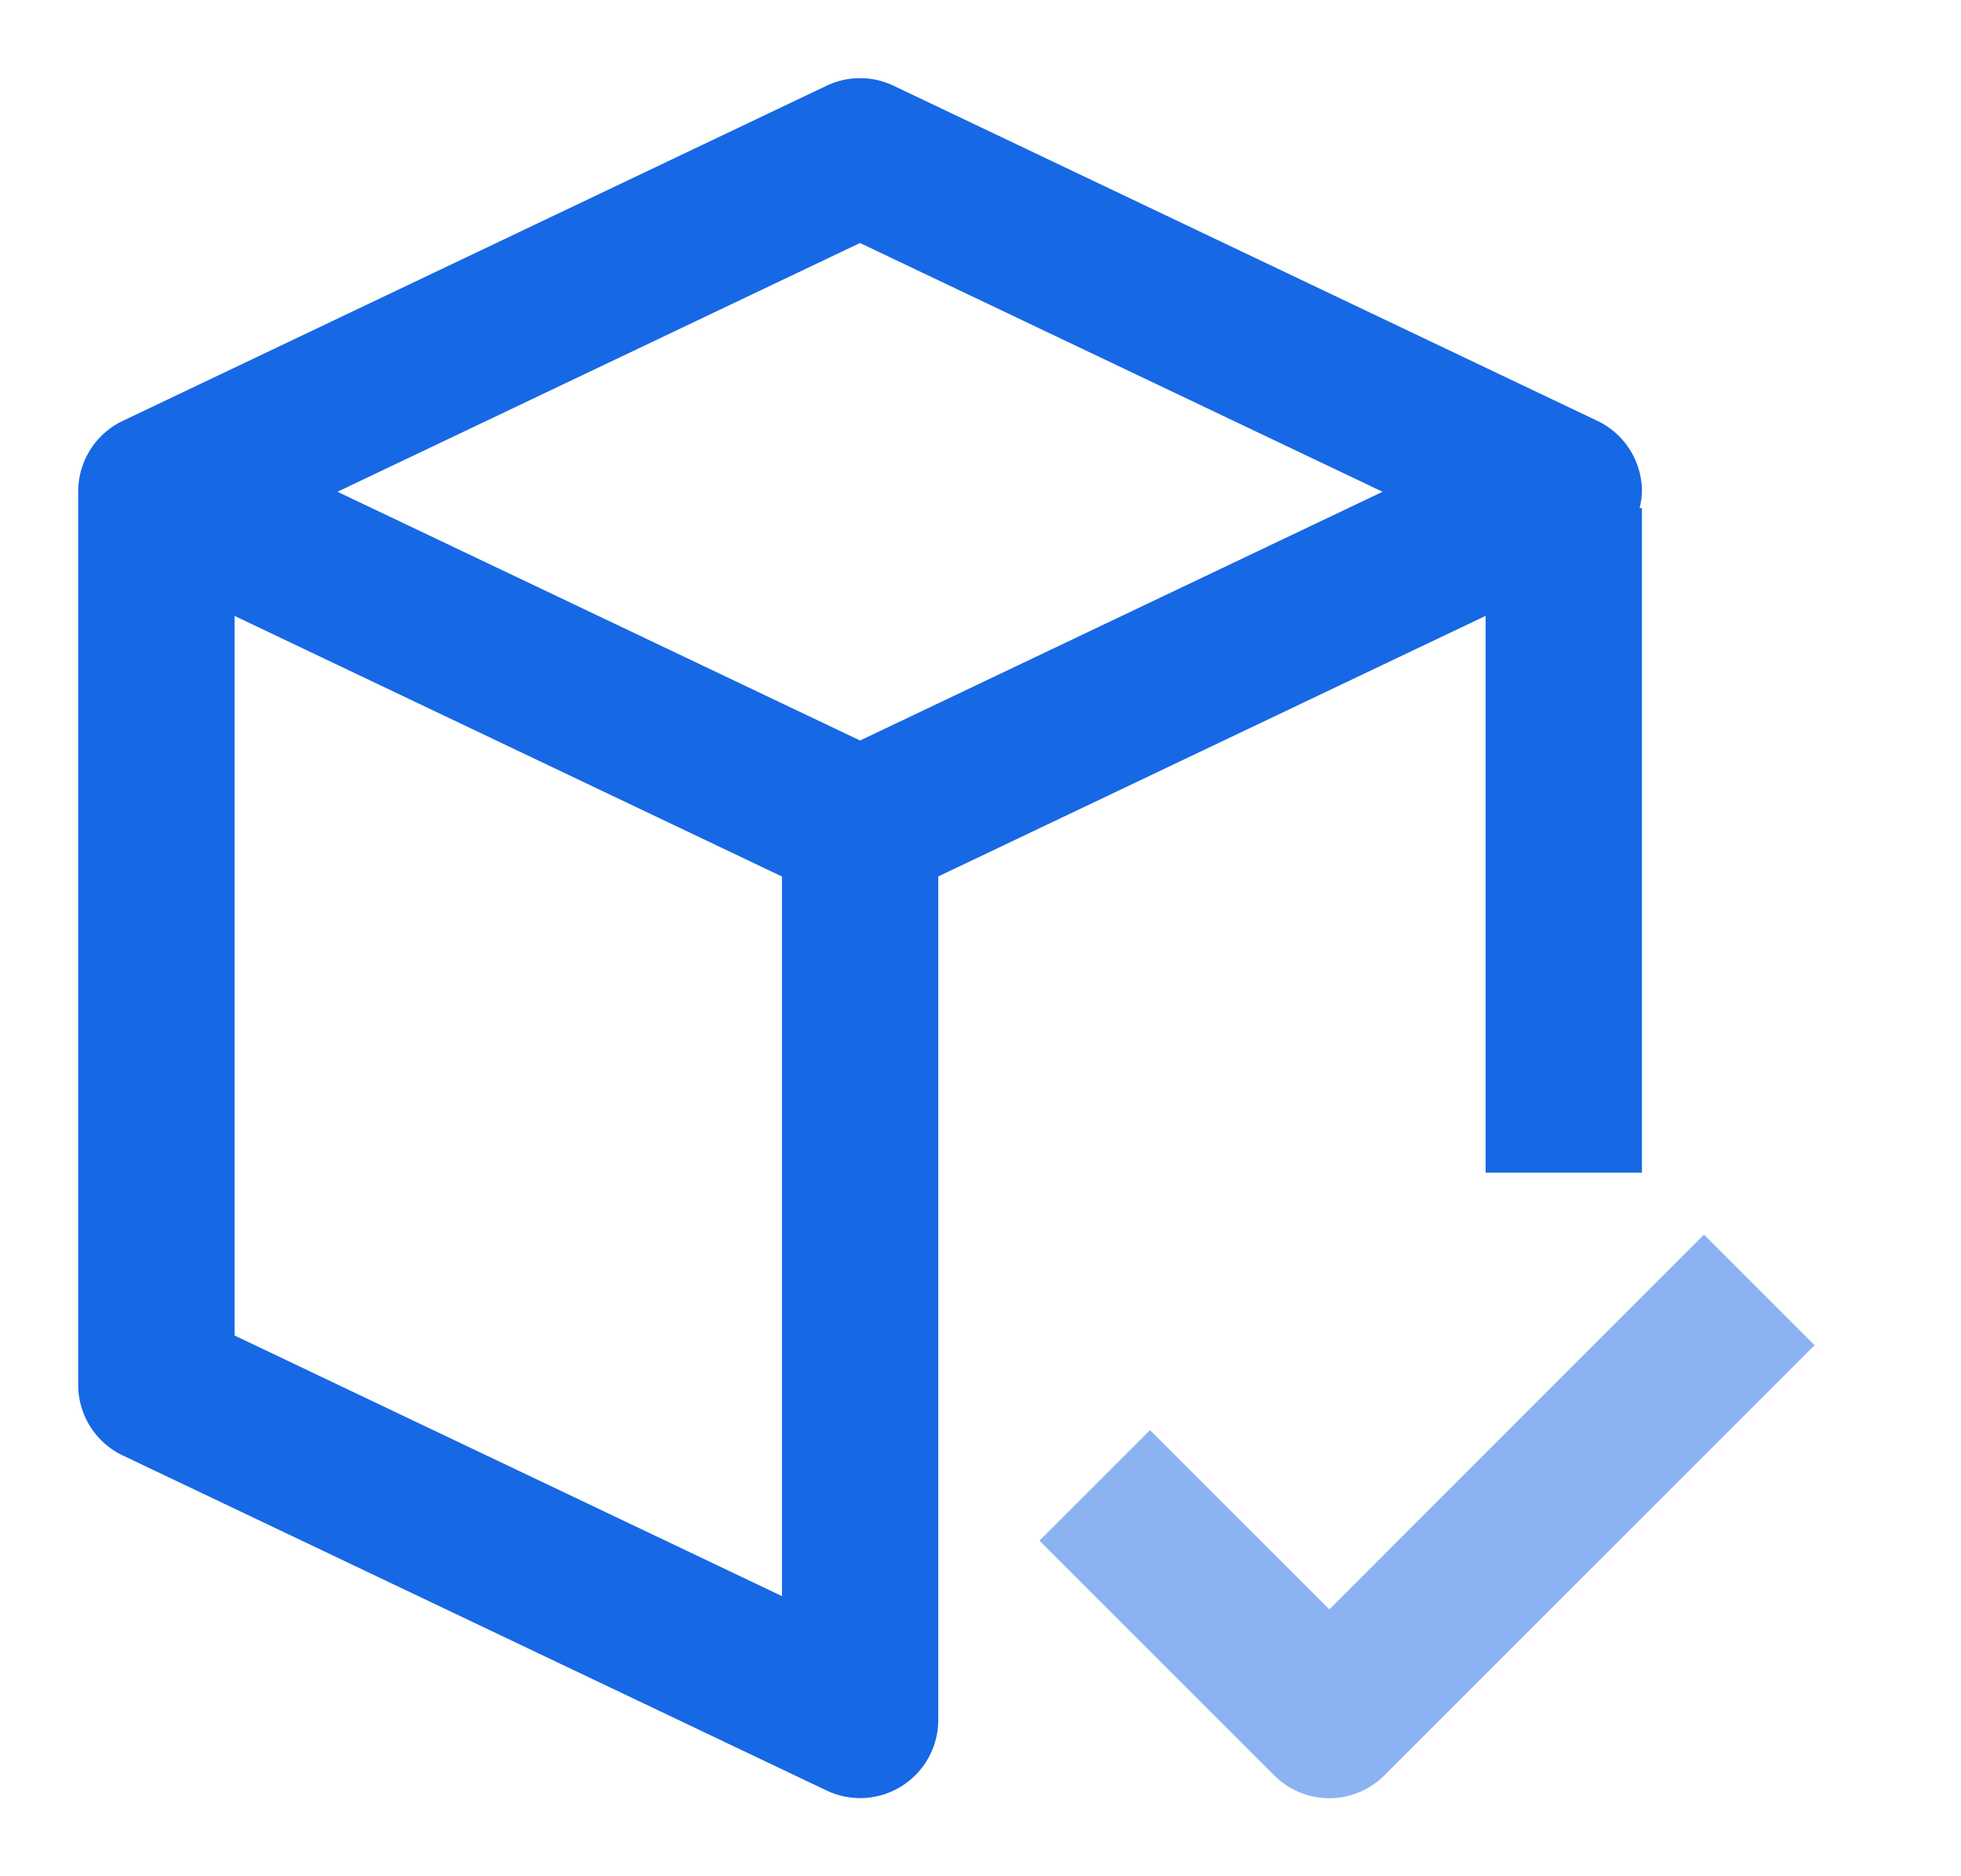 <?xml version="1.0" standalone="no"?><!DOCTYPE svg PUBLIC "-//W3C//DTD SVG 1.1//EN" "http://www.w3.org/Graphics/SVG/1.1/DTD/svg11.dtd"><svg class="icon" width="200px" height="191.40px" viewBox="0 0 1070 1024" version="1.1" xmlns="http://www.w3.org/2000/svg"><path d="M469.333 404.139L184.149 268.373l285.099-135.765 285.141 135.765-285.141 135.765z m-42.667 466.901l-298.667-142.208V336.128l298.667 142.208v392.704z m383.915-231.083h85.333V277.333h-1.28a42.667 42.667 0 0 0 1.28-9.131 42.667 42.667 0 0 0-24.32-38.528l-384-182.869a42.453 42.453 0 0 0-36.608 0l-384 182.869a42.667 42.667 0 0 0-24.32 38.528v487.552a42.667 42.667 0 0 0 24.32 38.528l384 182.827a42.496 42.496 0 0 0 41.088-2.432 42.667 42.667 0 0 0 19.883-36.053V478.293l298.667-142.208v303.829z" fill="#1768E4" /><path d="M929.749 673.792L725.333 878.293l-97.835-97.835-60.331 60.331 128 128a42.496 42.496 0 0 0 60.288 0l234.667-234.667-60.331-60.331z" fill="#8BB3F1" /></svg>